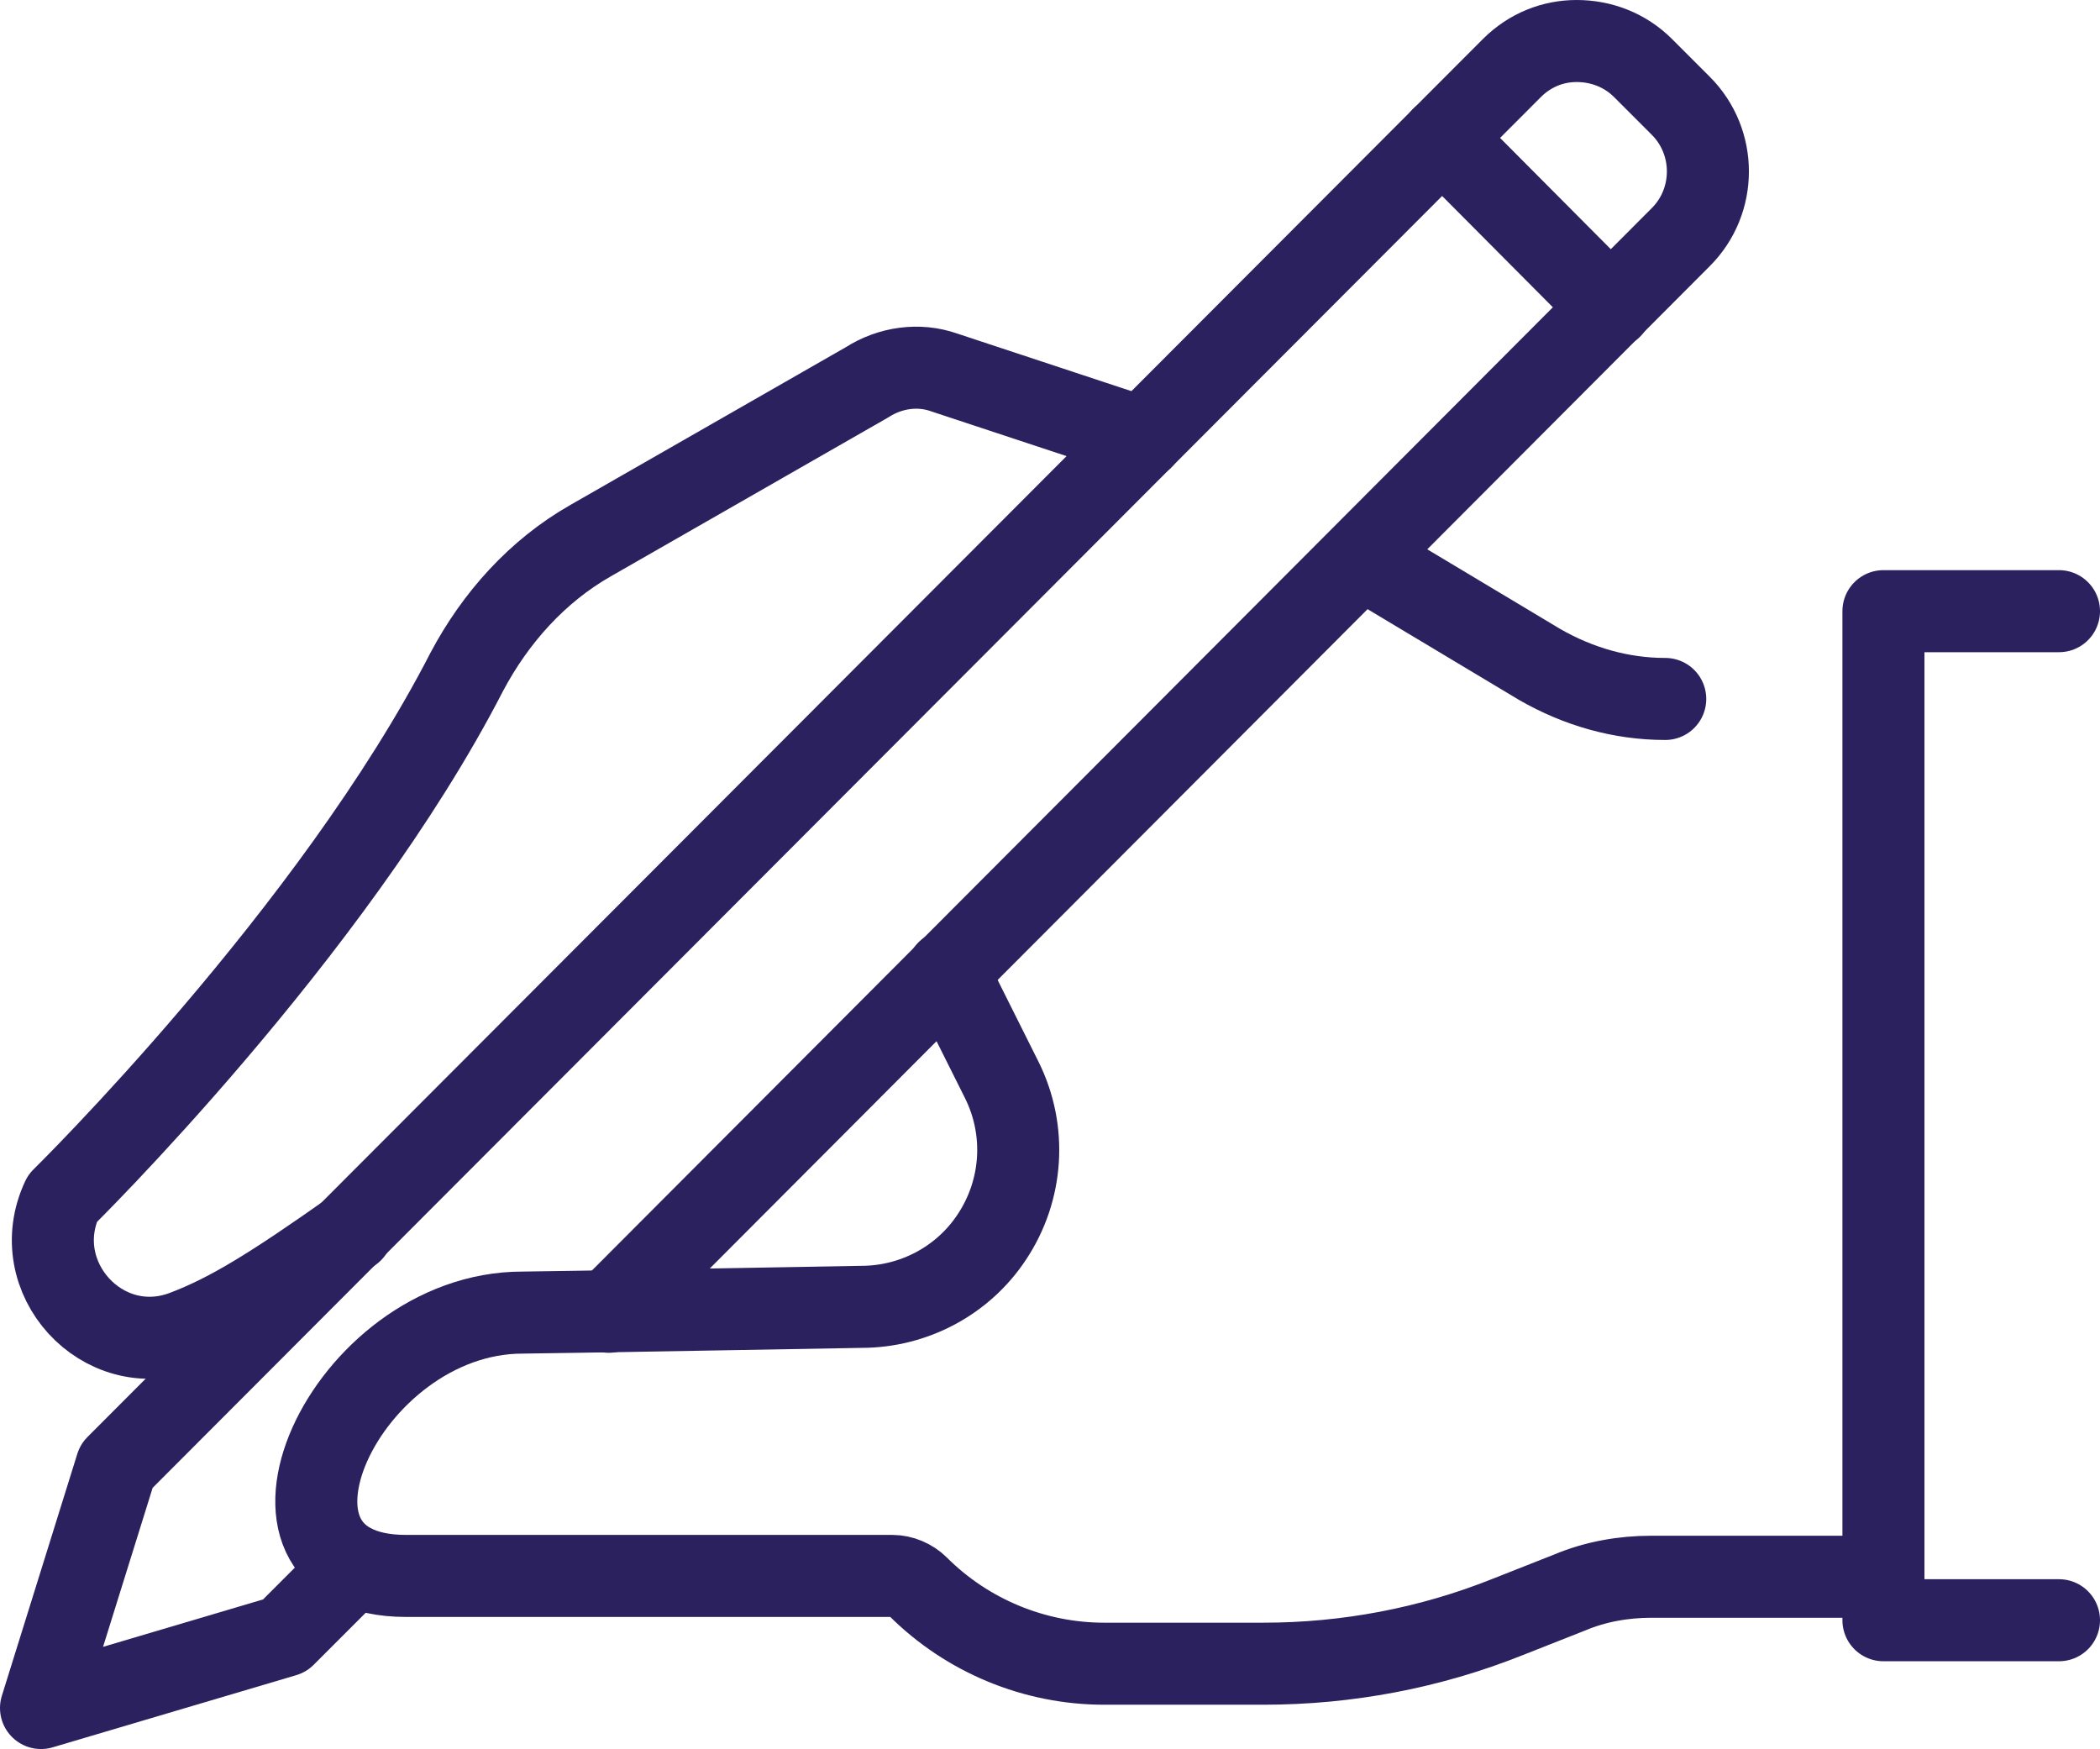<?xml version="1.0" encoding="utf-8"?>
<!-- Generator: Adobe Illustrator 24.0.2, SVG Export Plug-In . SVG Version: 6.00 Build 0)  -->
<svg version="1.1" id="Layer_1" xmlns="http://www.w3.org/2000/svg" xmlns:xlink="http://www.w3.org/1999/xlink" x="0px" y="0px"
	 viewBox="0 0 256 213.2" style="enable-background:new 0 0 256 213.2;" xml:space="preserve">
<style type="text/css">
	.st0{fill:none;stroke:#2B215F;stroke-width:10;stroke-linecap:round;stroke-linejoin:round;stroke-miterlimit:10;}
</style>
<g>
	<path class="st0" d="M139.3,53.4l-24.2-8c-3.1-1.1-6.6-0.6-9.4,1.2L72,65.9c-6.5,3.7-11.6,9.4-15.1,16
		c-16.4,31.9-49.3,64.2-49.3,64.2c-4.5,9.6,4.9,19.9,14.8,16.2c5.6-2.1,11-5.5,20.5-12.2"/>
	<path class="st0" d="M43.2,190.9l-8.5,8.5L5,208.2l9.2-29.5L184.3,8.3c2.2-2.2,5-3.3,7.9-3.3c3,0,5.9,1.1,8.1,3.3l4.6,4.6
		c4.4,4.4,4.4,11.6,0,16L74.2,159.9"/>
	<line class="st0" x1="196.4" y1="37.5" x2="175.8" y2="16.8"/>
	<polyline class="st0" points="251,74.5 229.6,74.5 229.6,197.5 251,197.5 	"/>
	<path class="st0" d="M203,85.2c-5.4,0-10.6-1.5-15.3-4.2L166,68"/>
	<path class="st0" d="M229.6,192.2h-28.3c-3.4,0-6.8,0.6-9.9,1.9l-7.6,3c-9.5,3.8-19.6,5.7-29.8,5.7h-19.4c-8.5,0-16.7-3.4-22.7-9.4
		h0c-0.8-0.8-2-1.3-3.1-1.3H49.5c-22,0-7.5-32.1,14.2-32.1c2.1,0,41.3-0.7,41.3-0.7c6.4,0,12.4-3.2,15.9-8.5l0,0
		c3.8-5.7,4.3-13,1.2-19.2l-6.6-13.2"/>
</g>
</svg>
